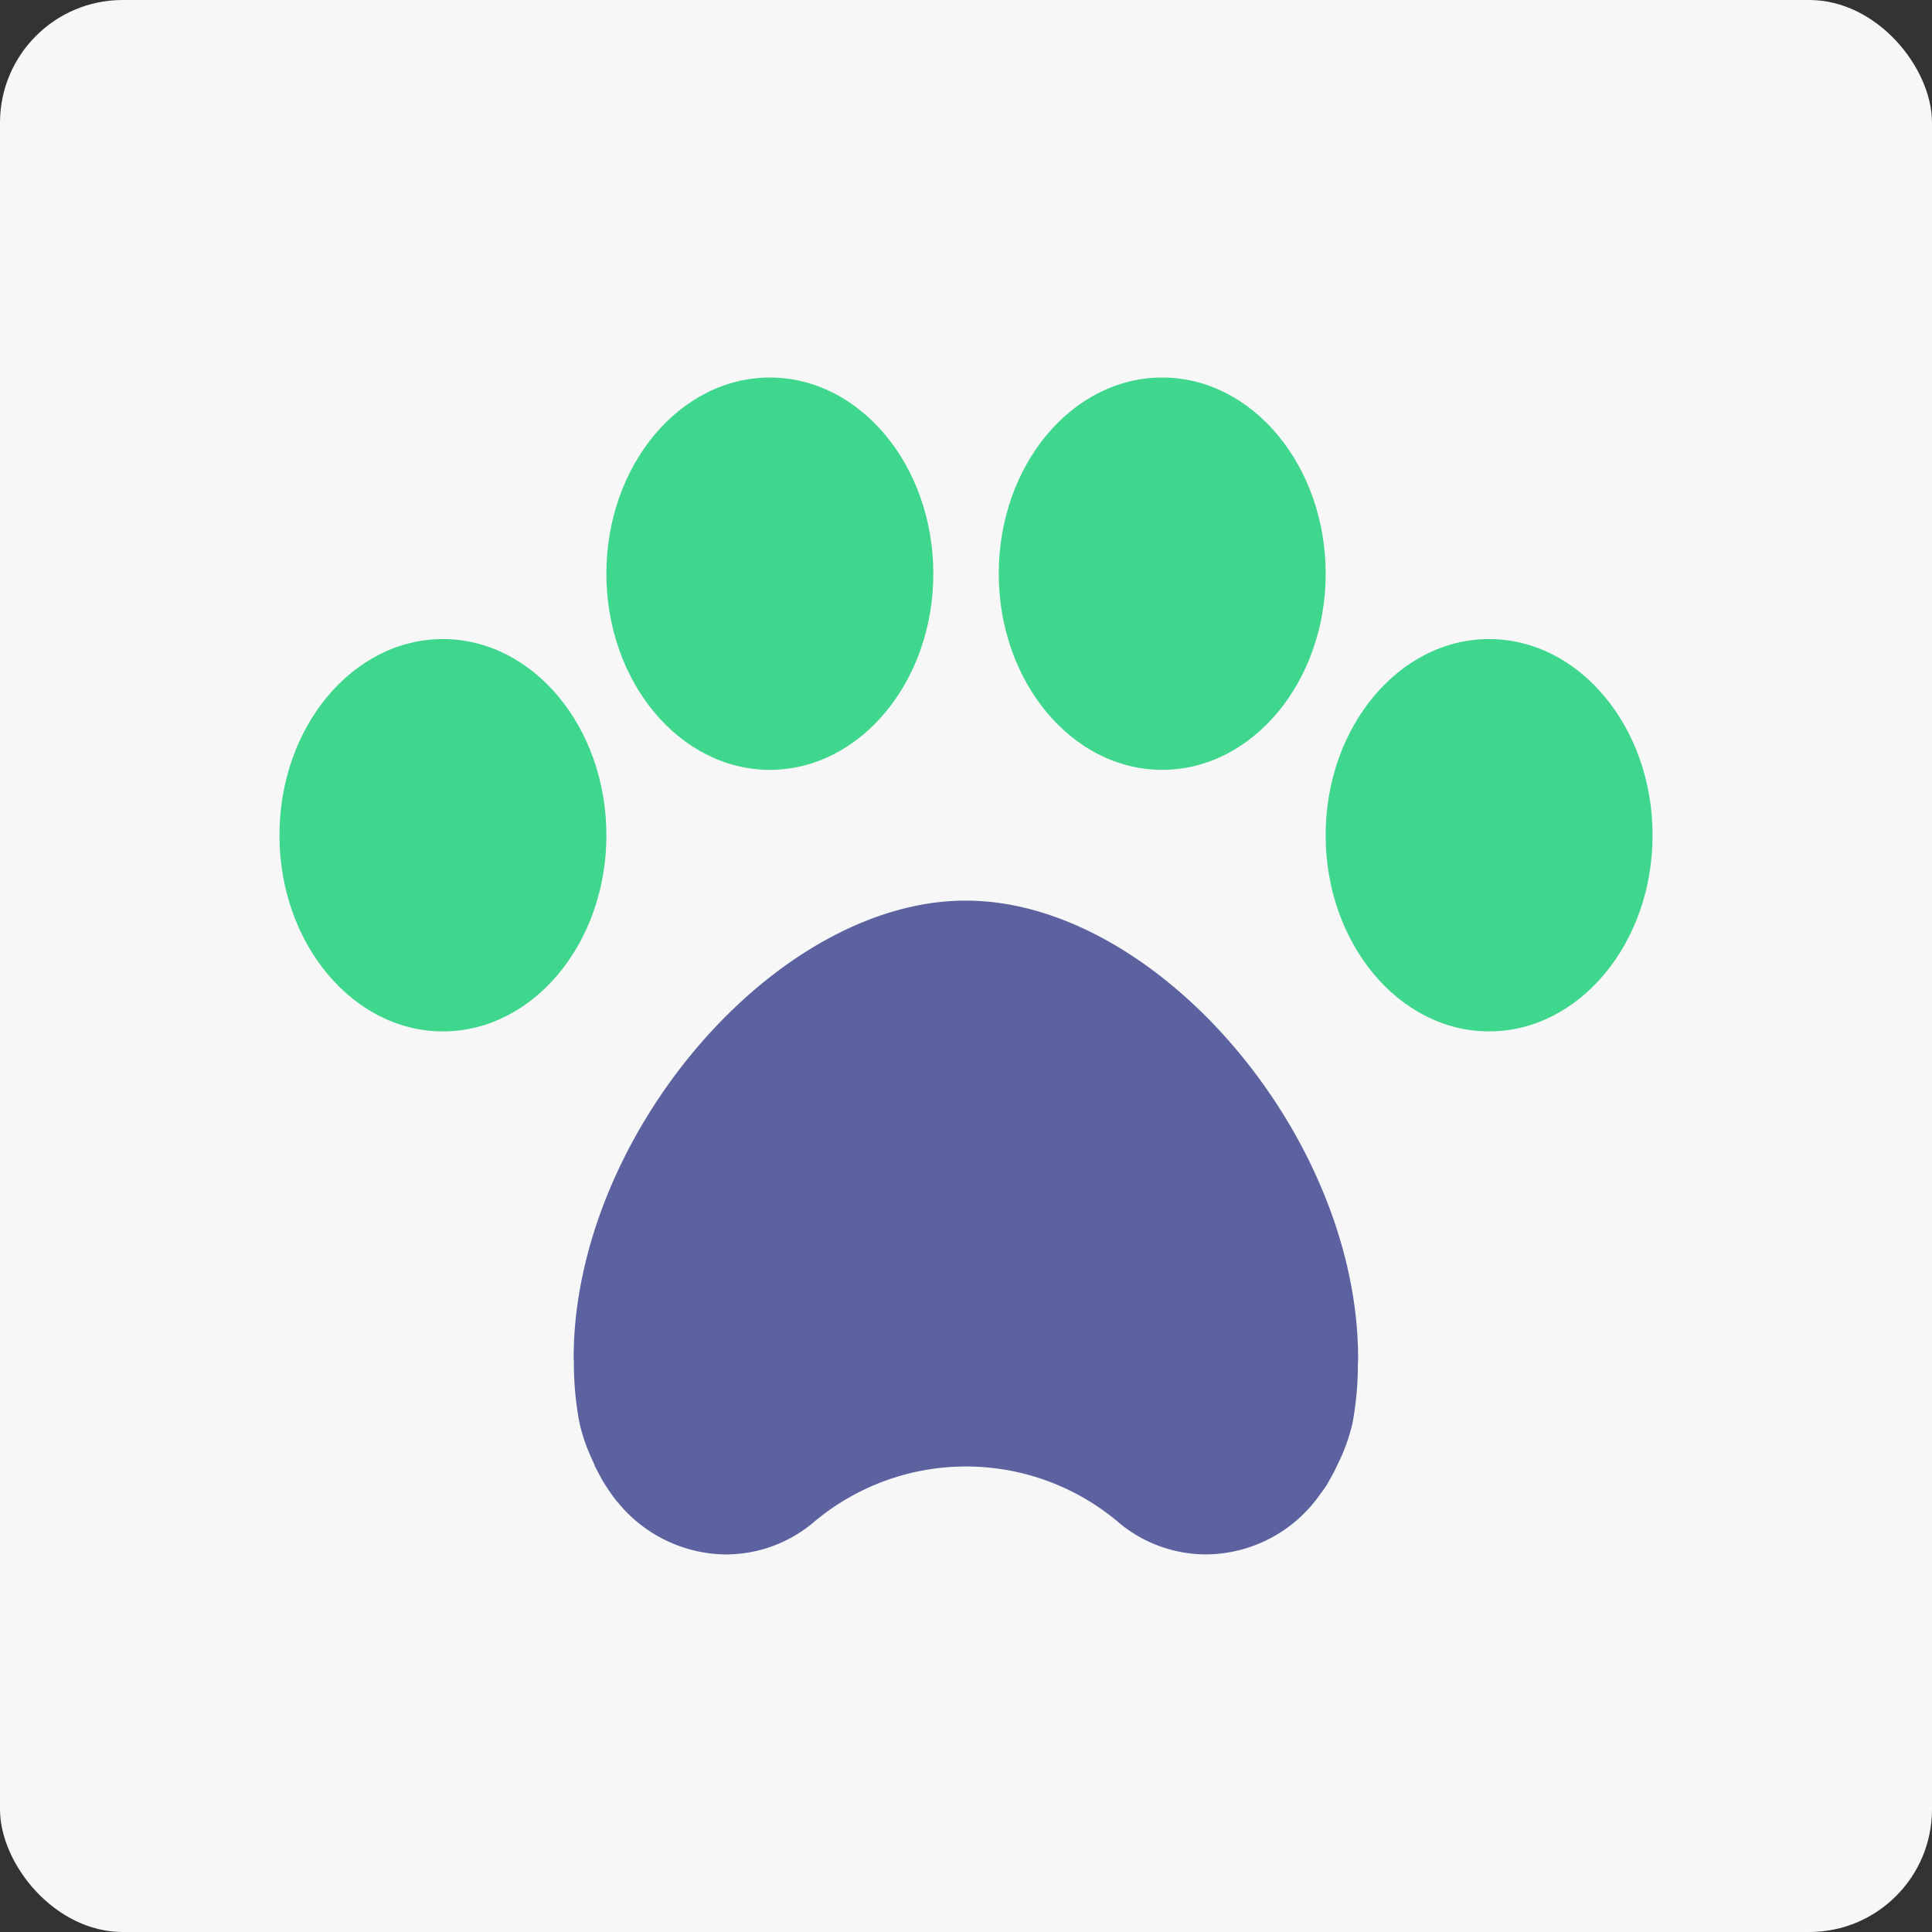 <svg xmlns="http://www.w3.org/2000/svg" width="78.717" height="78.717" viewBox="0 0 78.717 78.717">
  <rect x="0" y="0" width="78.717" height="78.717" fill="#333333" stroke="none"/>
  <g id="Onboard_a_pet" data-name="Onboard a pet" transform="translate(-27.628 -140.094)">
    <rect id="Material_-_Vibrant_Primary_Text_-_Dark" data-name="Material - Vibrant Primary Text - Dark" width="78.717" height="78.717" rx="5" transform="translate(27.628 140.094)" fill="rgba(255,255,255,0.96)"/>
    <g id="Group_7351" data-name="Group 7351" transform="translate(-100.256 -6.244)">
      <path id="Path_8976" data-name="Path 8976" d="M272.063,362.61a7.489,7.489,0,0,1-.609,1.676l-.128.273c-.107.2-.221.4-.3.536s-.16.231-.271.387l-.1.138a5.711,5.711,0,0,1-4.545,2.32,5.546,5.546,0,0,1-3.49-1.233,9.62,9.62,0,0,0-12.571-.023,5.569,5.569,0,0,1-3.52,1.258,5.75,5.75,0,0,1-4.372-2.093,2.966,2.966,0,0,1-.237-.3c-.119-.161-.231-.33-.332-.491-.119-.189-.214-.379-.343-.624a1.006,1.006,0,0,1-.066-.14,1.606,1.606,0,0,0-.066-.163,7.283,7.283,0,0,1-.526-1.481l-.044-.214a13.246,13.246,0,0,1-.2-2.249,1.845,1.845,0,0,0-.01-.23c0-9.066,8.214-18.655,15.979-18.655s15.984,9.592,15.984,18.658v.072a1.4,1.4,0,0,0-.009.158,13.248,13.248,0,0,1-.192,2.249Z" transform="translate(-89.077 -158.27)" fill="#5b629f"/>
      <path id="Path_8977" data-name="Path 8977" d="M145.931,251.52c-3.679,0-6.661,3.586-6.661,7.992s2.988,7.993,6.661,7.993,6.66-3.586,6.66-7.993S149.6,251.52,145.931,251.52Z" transform="translate(0 -79.144)" fill="#3fd68e"/>
      <path id="Path_8979" data-name="Path 8979" d="M258.181,161.72c-3.673,0-6.661,3.585-6.661,7.992s2.988,7.992,6.661,7.992,6.66-3.585,6.66-7.992S261.853,161.72,258.181,161.72Zm-4,7.992Z" transform="translate(-98.93)" fill="#3fd68e"/>
      <path id="Path_8981" data-name="Path 8981" d="M392.89,161.72c-3.679,0-6.659,3.585-6.659,7.992s2.987,7.992,6.659,7.992,6.661-3.585,6.661-7.992S396.562,161.72,392.89,161.72Z" transform="translate(-217.654)" fill="#3fd68e"/>
      <path id="Path_8983" data-name="Path 8983" d="M505.139,251.52c-3.672,0-6.659,3.586-6.659,7.992s2.988,7.993,6.659,7.993,6.661-3.586,6.661-7.993S508.812,251.52,505.139,251.52Z" transform="translate(-316.584 -79.144)" fill="#3fd68e"/>
    </g>
  </g>
</svg>

